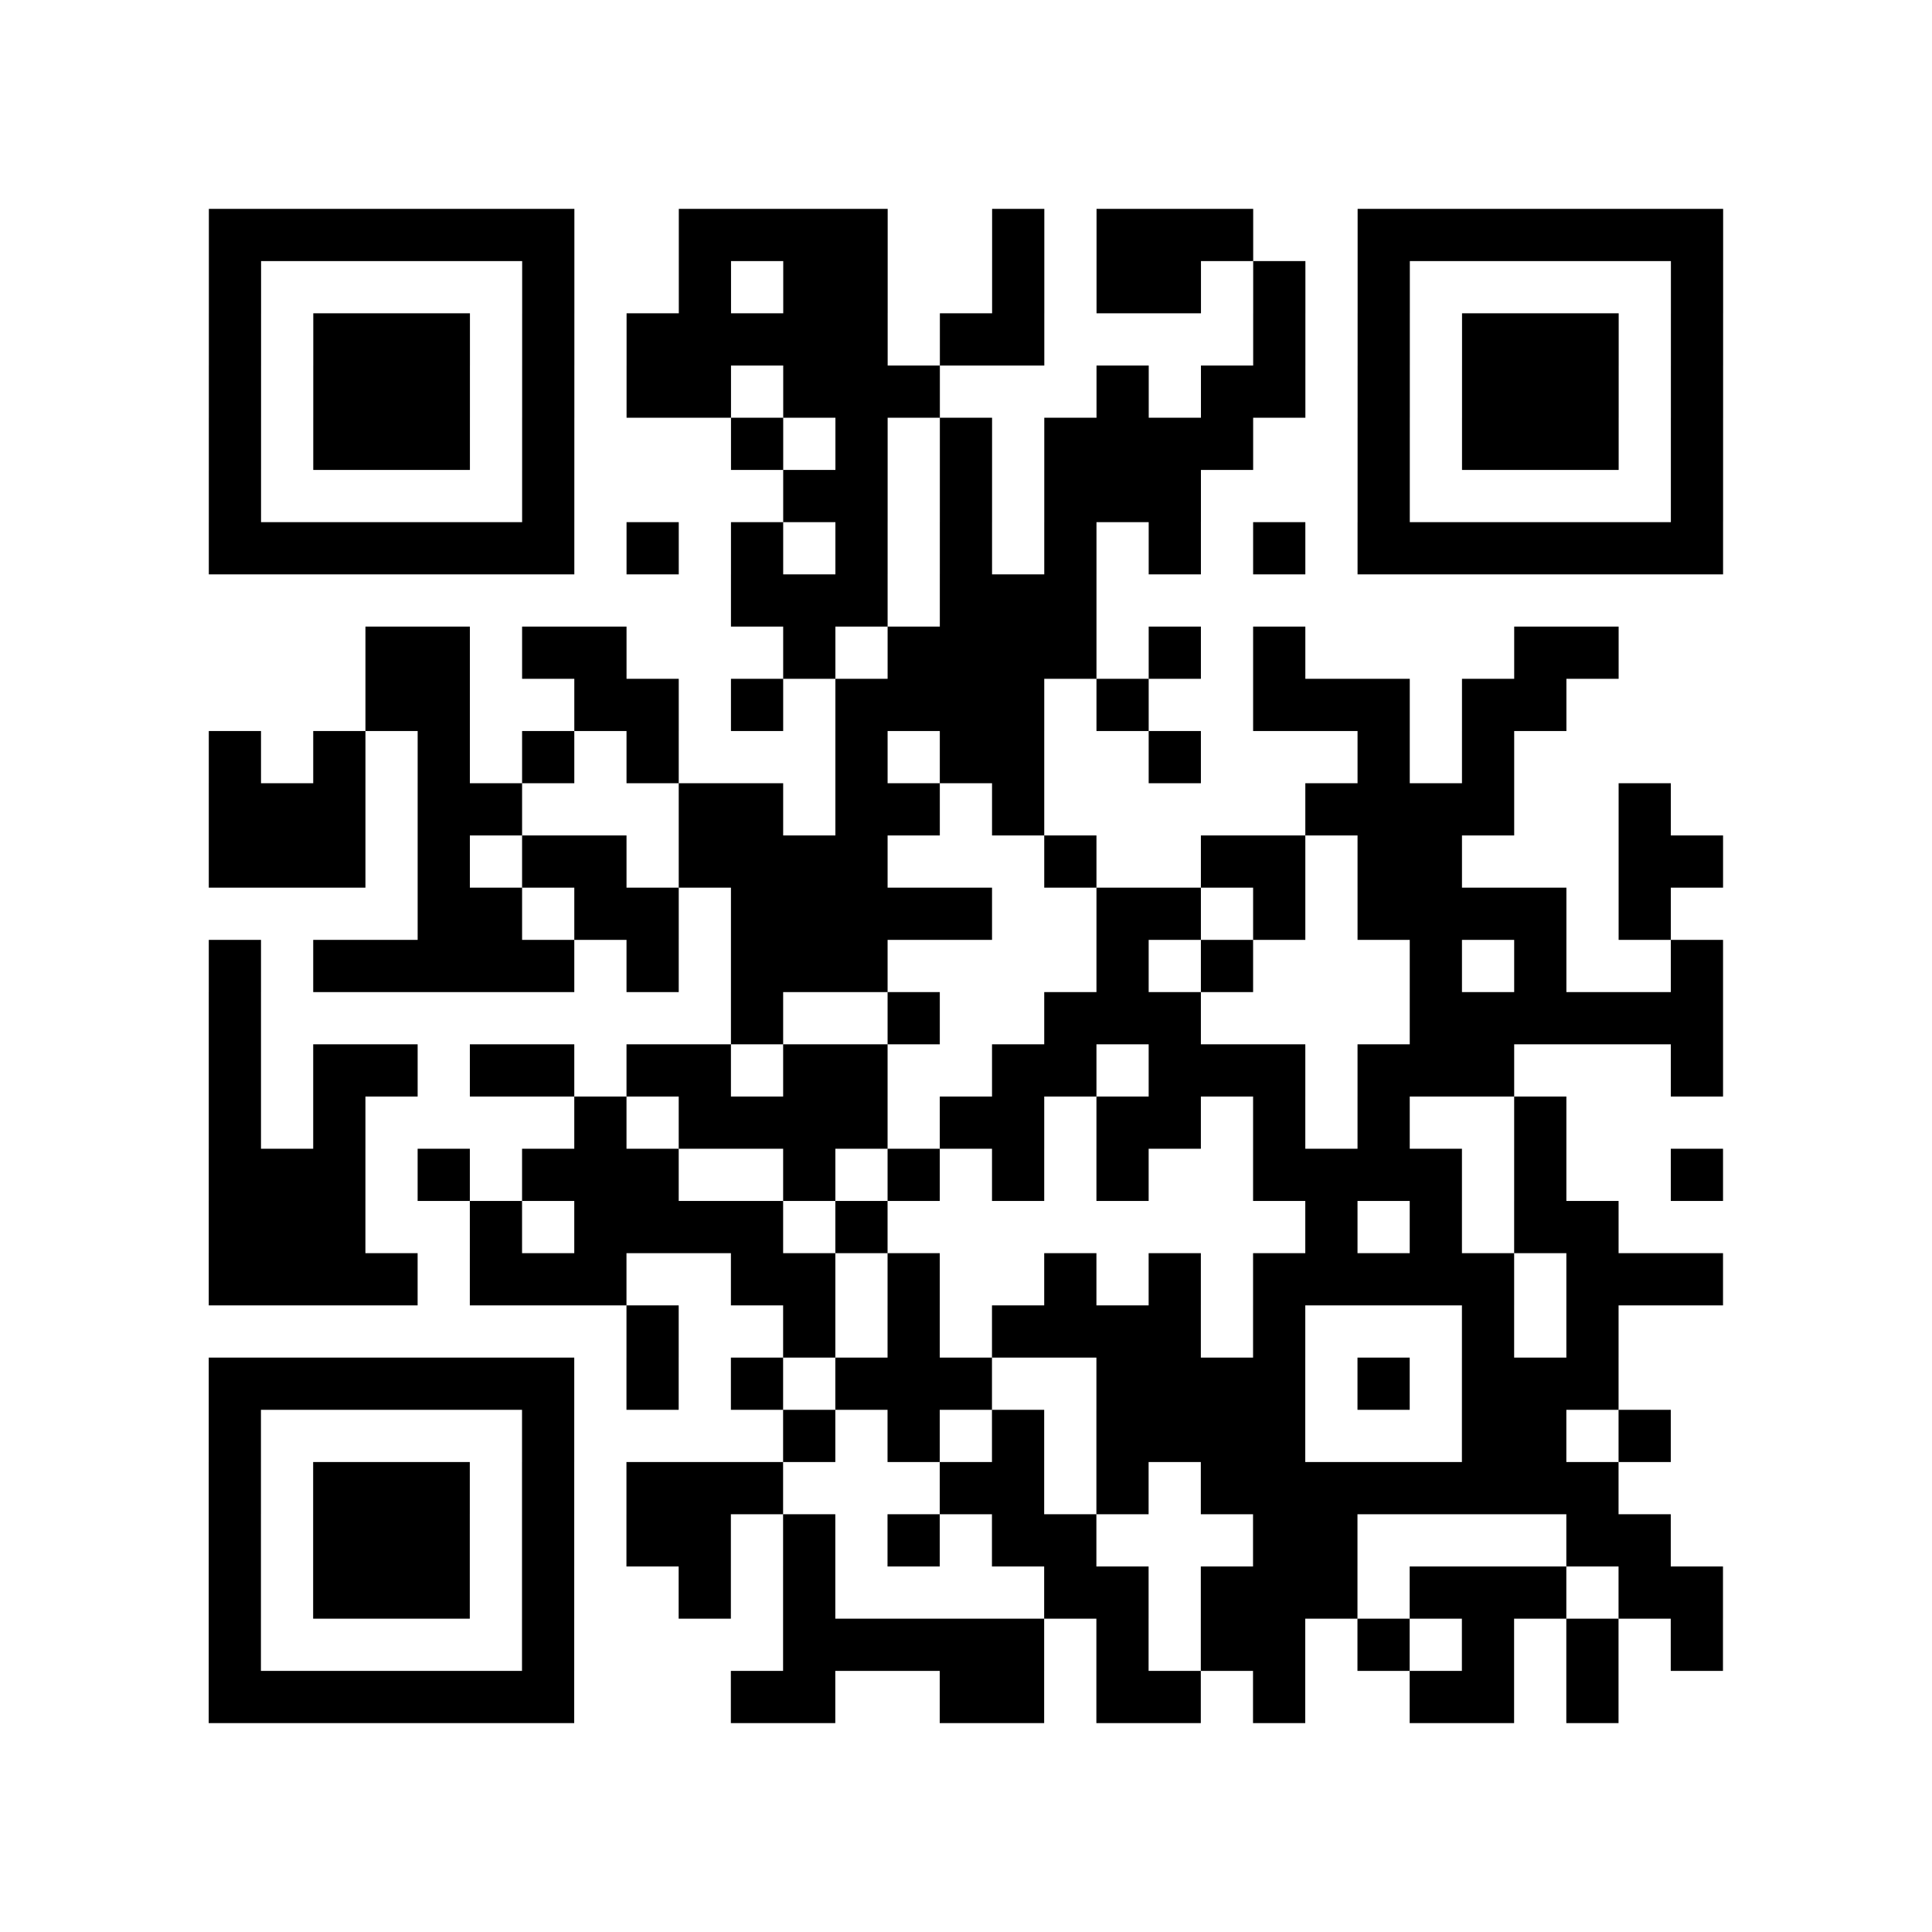 <?xml version="1.0" encoding="UTF-8"?>
<svg xmlns="http://www.w3.org/2000/svg" height="296" width="296" class="pyqrcode"><path transform="scale(8)" stroke="#000" class="pyqrline" d="M4 4.5h7m2 0h4m2 0h1m1 0h3m2 0h7m-29 1h1m5 0h1m2 0h1m1 0h2m2 0h1m1 0h2m1 0h1m1 0h1m5 0h1m-29 1h1m1 0h3m1 0h1m1 0h5m1 0h2m4 0h1m1 0h1m1 0h3m1 0h1m-29 1h1m1 0h3m1 0h1m1 0h2m1 0h3m3 0h1m1 0h2m1 0h1m1 0h3m1 0h1m-29 1h1m1 0h3m1 0h1m3 0h1m1 0h1m1 0h1m1 0h4m2 0h1m1 0h3m1 0h1m-29 1h1m5 0h1m4 0h2m1 0h1m1 0h3m3 0h1m5 0h1m-29 1h7m1 0h1m1 0h1m1 0h1m1 0h1m1 0h1m1 0h1m1 0h1m1 0h7m-19 1h3m1 0h3m-14 1h2m1 0h2m3 0h1m1 0h4m1 0h1m1 0h1m4 0h2m-24 1h2m2 0h2m1 0h1m1 0h4m1 0h1m2 0h3m1 0h2m-26 1h1m1 0h1m1 0h1m1 0h1m1 0h1m3 0h1m1 0h2m2 0h1m3 0h1m1 0h1m-25 1h3m1 0h2m3 0h2m1 0h2m1 0h1m5 0h4m2 0h1m-28 1h3m1 0h1m1 0h2m1 0h4m3 0h1m2 0h2m1 0h2m3 0h2m-25 1h2m1 0h2m1 0h5m2 0h2m1 0h1m1 0h4m1 0h1m-28 1h1m1 0h5m1 0h1m1 0h3m4 0h1m1 0h1m3 0h1m1 0h1m2 0h1m-29 1h1m9 0h1m2 0h1m2 0h3m4 0h6m-29 1h1m1 0h2m1 0h2m1 0h2m1 0h2m2 0h2m1 0h3m1 0h3m3 0h1m-29 1h1m1 0h1m4 0h1m1 0h4m1 0h2m1 0h2m1 0h1m1 0h1m2 0h1m-26 1h3m1 0h1m1 0h3m2 0h1m1 0h1m1 0h1m1 0h1m2 0h4m1 0h1m2 0h1m-29 1h3m2 0h1m1 0h4m1 0h1m8 0h1m1 0h1m1 0h2m-27 1h4m1 0h3m2 0h2m1 0h1m2 0h1m1 0h1m1 0h5m1 0h3m-21 1h1m2 0h1m1 0h1m1 0h4m1 0h1m3 0h1m1 0h1m-27 1h7m1 0h1m1 0h1m1 0h3m2 0h4m1 0h1m1 0h3m-27 1h1m5 0h1m4 0h1m1 0h1m1 0h1m1 0h4m3 0h2m1 0h1m-28 1h1m1 0h3m1 0h1m1 0h3m3 0h2m1 0h1m1 0h8m-27 1h1m1 0h3m1 0h1m1 0h2m1 0h1m1 0h1m1 0h2m3 0h2m4 0h2m-28 1h1m1 0h3m1 0h1m2 0h1m1 0h1m4 0h2m1 0h3m1 0h3m1 0h2m-29 1h1m5 0h1m4 0h5m1 0h1m1 0h2m1 0h1m1 0h1m1 0h1m1 0h1m-29 1h7m3 0h2m2 0h2m1 0h2m1 0h1m2 0h2m1 0h1"/></svg>
